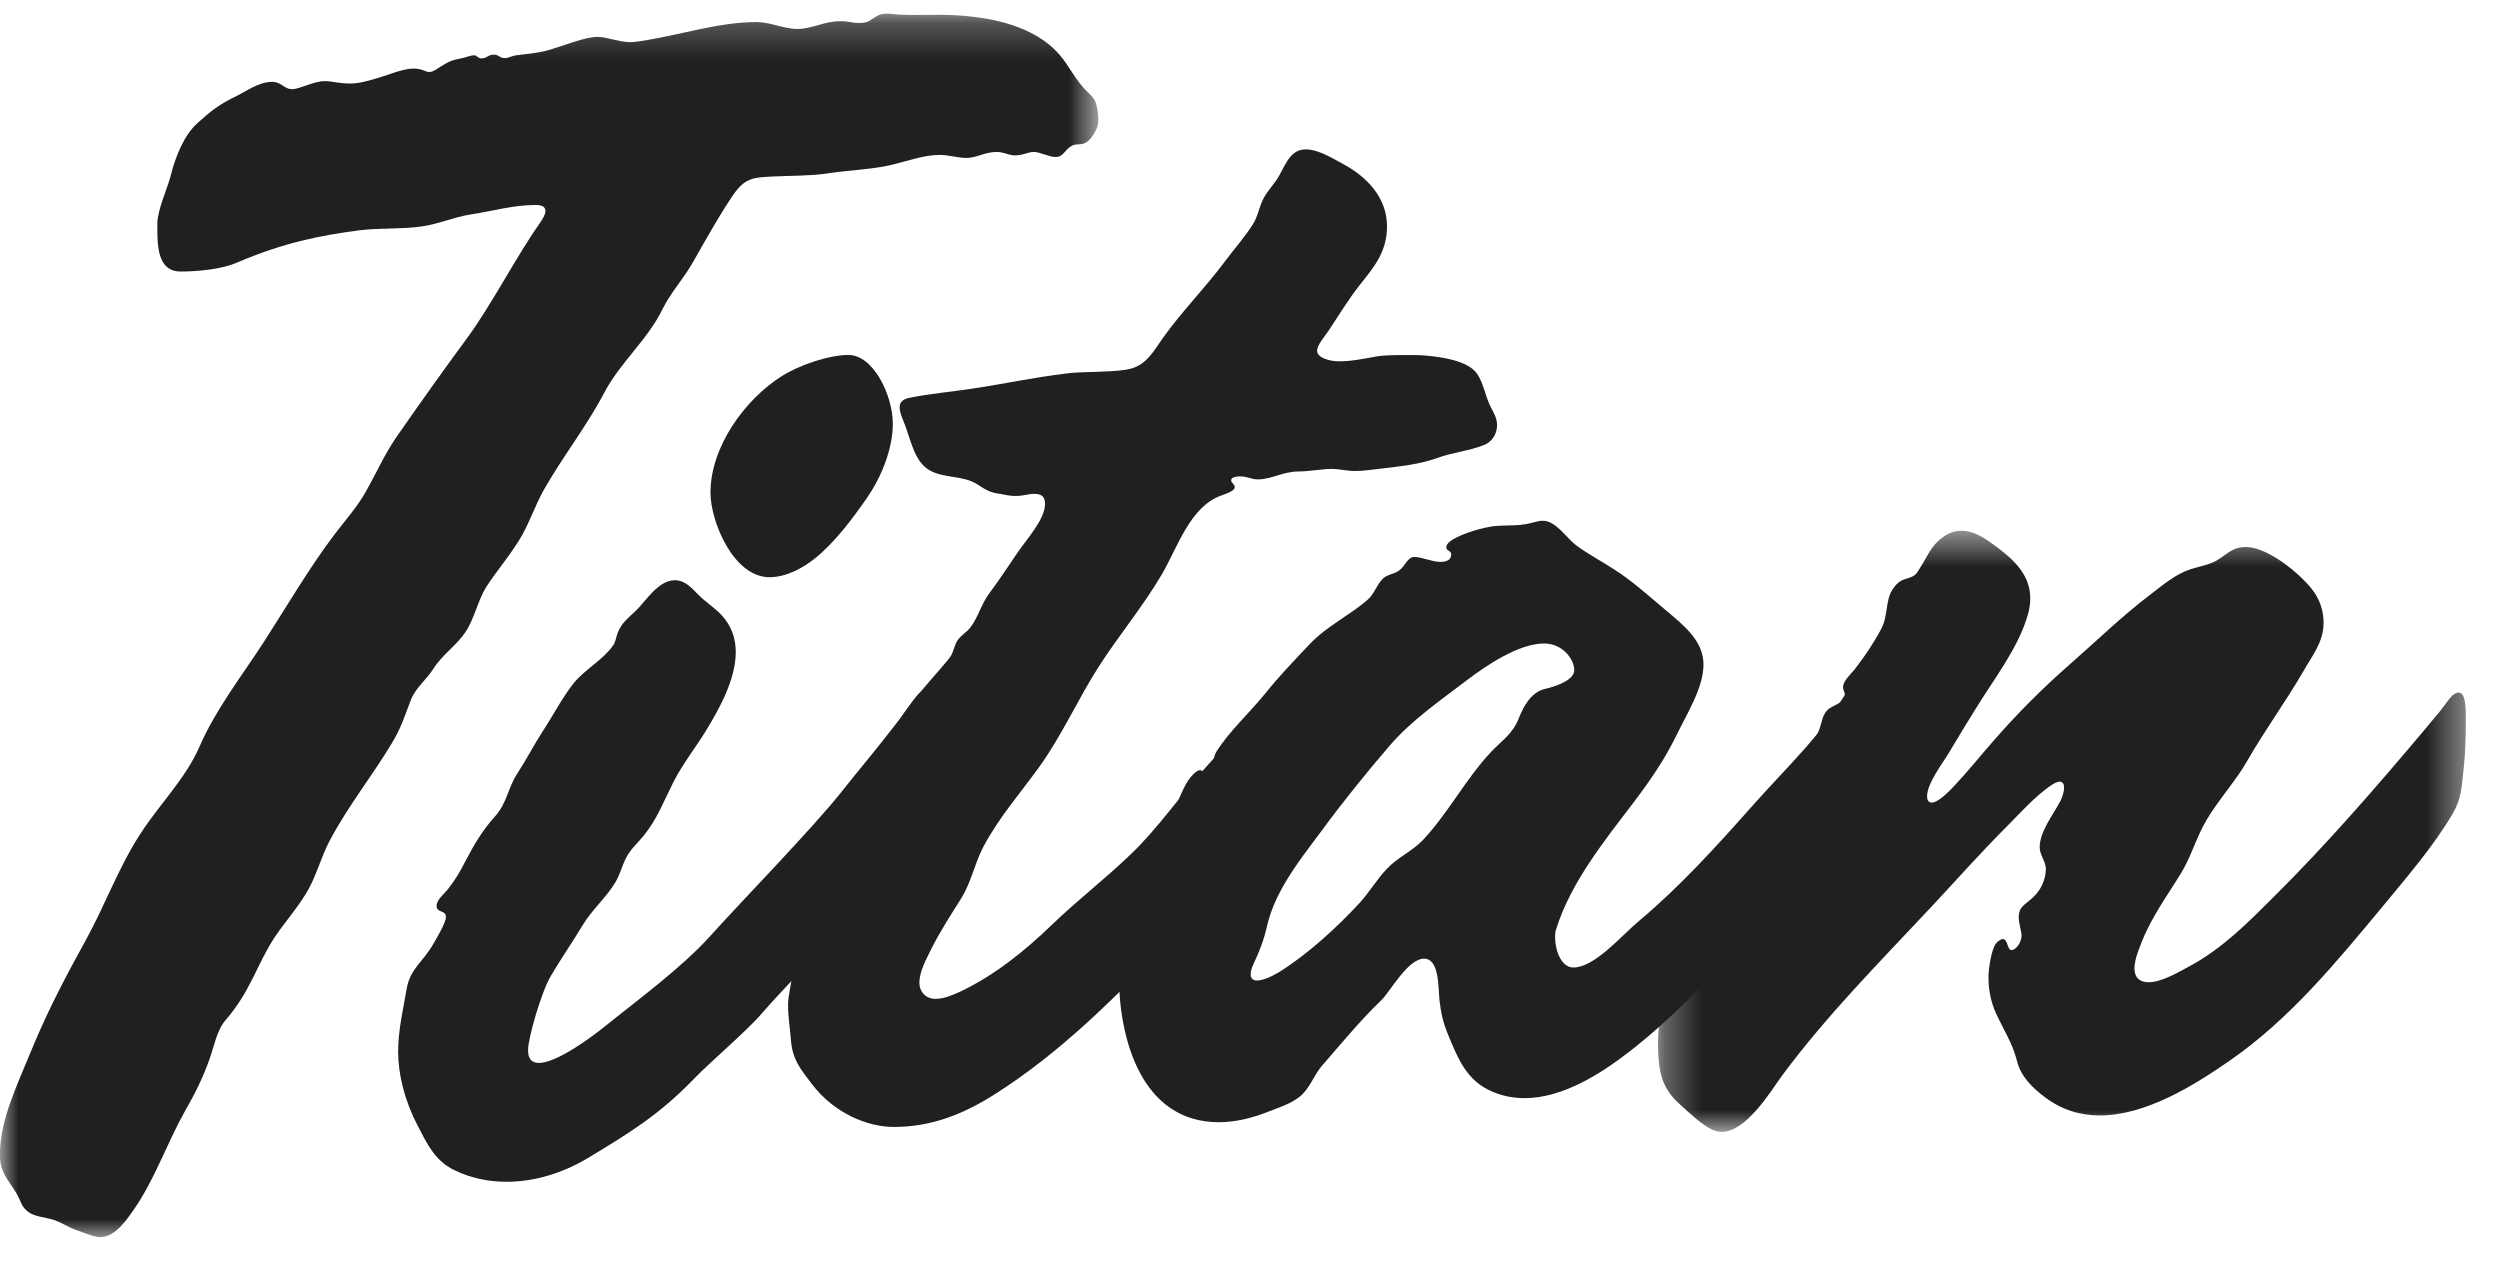<svg width="69px" height="35px" viewBox="0 0 69 35" version="1.1" xmlns="http://www.w3.org/2000/svg" xmlns:xlink="http://www.w3.org/1999/xlink">
    <!-- Generator: Sketch 3.7.2 (28276) - http://www.bohemiancoding.com/sketch -->
    <defs>
        <polygon id="path-1" points="30.315 34 0 34 0 0.23 30.315 0.23 30.315 34"></polygon>
        <polygon id="path-3" points="22.597 17.094 22.597 0.504 0.302 0.504 0.302 17.094 22.597 17.094"></polygon>
    </defs>
    <g id="Page-1" stroke="none" stroke-width="1" fill="none" fill-rule="evenodd">
        <g id="Group-3" transform="translate(0, 0.145)">
            <mask id="mask-2" fill="white">
                <use xlink:href="#path-1"></use>
            </mask>
            <g id="Clip-2"></g>
            <path d="M1.387,33.497 C1.193,33.444 0.961,33.431 0.792,33.312 C0.585,33.163 0.585,33.023 0.469,32.817 C0.25,32.433 -0.002,32.239 -0.002,31.74 C-0.002,30.791 0.407,29.954 0.92,28.716 C1.35,27.681 1.846,26.749 2.383,25.775 C2.899,24.831 3.28,23.787 3.862,22.888 C4.391,22.059 5.127,21.345 5.515,20.442 C5.966,19.414 6.689,18.49 7.297,17.55 C7.933,16.56 8.54,15.52 9.251,14.58 C9.553,14.188 9.875,13.829 10.115,13.392 C10.388,12.909 10.607,12.41 10.921,11.948 C11.566,11.016 12.235,10.08 12.905,9.168 C13.541,8.306 14.281,6.887 14.872,6.054 C14.967,5.913 15.049,5.79 15.053,5.691 C15.058,5.583 14.987,5.513 14.801,5.513 C14.144,5.513 13.648,5.674 12.995,5.773 C12.528,5.843 12.099,6.045 11.623,6.107 C11.049,6.186 10.479,6.14 9.904,6.214 C8.85,6.351 7.821,6.553 6.536,7.105 C6.152,7.275 5.507,7.349 4.986,7.349 C4.317,7.349 4.342,6.573 4.342,6.021 C4.342,5.658 4.635,5.014 4.71,4.709 C4.834,4.206 5.069,3.599 5.441,3.261 C5.813,2.923 6.04,2.741 6.511,2.514 C6.78,2.386 7.14,2.114 7.507,2.114 C7.776,2.114 7.834,2.316 8.061,2.316 C8.272,2.316 8.66,2.094 8.958,2.094 C9.193,2.094 9.33,2.16 9.665,2.16 C9.888,2.16 10.086,2.106 10.317,2.04 C10.661,1.949 11.107,1.747 11.413,1.747 C11.669,1.747 11.739,1.85 11.863,1.842 C11.958,1.838 12.09,1.739 12.161,1.693 C12.421,1.528 12.491,1.516 12.793,1.45 C12.88,1.434 12.991,1.38 13.082,1.38 C13.161,1.38 13.198,1.467 13.285,1.467 C13.442,1.467 13.471,1.363 13.624,1.363 C13.777,1.363 13.777,1.458 13.938,1.458 C14.033,1.458 14.148,1.392 14.231,1.384 C14.533,1.339 14.801,1.33 15.099,1.248 C15.566,1.12 16.128,0.873 16.5,0.873 C16.731,0.873 17.074,1.009 17.355,1.017 C17.45,1.021 17.55,1.009 17.686,0.988 C18.732,0.835 19.814,0.464 20.876,0.464 C21.265,0.464 21.637,0.654 22.009,0.654 C22.414,0.654 22.748,0.439 23.195,0.439 C23.455,0.439 23.492,0.493 23.749,0.489 C23.988,0.485 24.034,0.39 24.216,0.291 C24.406,0.184 24.604,0.25 24.811,0.258 C25.174,0.279 25.538,0.262 25.897,0.262 C26.352,0.262 26.898,0.299 27.435,0.411 C28.121,0.559 28.79,0.844 29.241,1.363 C29.514,1.681 29.687,2.069 29.989,2.366 C30.117,2.494 30.216,2.564 30.262,2.754 C30.303,2.931 30.34,3.158 30.295,3.327 C30.257,3.467 30.133,3.665 30.022,3.756 C29.857,3.888 29.741,3.797 29.58,3.88 C29.385,3.983 29.356,4.189 29.133,4.189 C28.964,4.189 28.691,4.049 28.542,4.049 C28.356,4.049 28.245,4.144 28.009,4.144 C27.844,4.144 27.716,4.049 27.505,4.049 C27.187,4.049 26.951,4.214 26.679,4.214 C26.431,4.214 26.195,4.131 25.943,4.131 C25.492,4.131 25.083,4.292 24.579,4.412 C24.071,4.531 23.41,4.552 22.827,4.643 C22.397,4.709 21.79,4.705 21.356,4.725 C20.773,4.754 20.554,4.758 20.203,5.282 C19.913,5.711 19.62,6.219 19.12,7.101 C18.868,7.547 18.512,7.926 18.285,8.388 C17.868,9.242 17.116,9.857 16.673,10.702 C16.182,11.635 15.52,12.472 15,13.392 C14.777,13.792 14.636,14.221 14.413,14.621 C14.124,15.129 13.739,15.566 13.421,16.053 C13.202,16.399 13.086,16.939 12.859,17.282 C12.607,17.665 12.219,17.913 11.966,18.305 C11.776,18.61 11.462,18.845 11.338,19.179 C11.161,19.641 11.066,19.955 10.813,20.371 C10.251,21.304 9.619,22.083 9.107,23.044 C8.875,23.473 8.755,23.956 8.524,24.381 C8.268,24.851 7.888,25.268 7.59,25.709 C7.086,26.472 6.929,27.198 6.226,28.011 C5.987,28.283 5.908,28.737 5.784,29.083 C5.602,29.603 5.375,30.049 5.102,30.527 C4.594,31.435 4.263,32.433 3.672,33.27 C3.528,33.472 3.193,34 2.771,34 C2.577,34 2.292,33.864 2.135,33.815 C1.85,33.72 1.68,33.571 1.387,33.497 Z" id="Fill-1" fill="#202020" mask="url(#mask-2)"></path>
        </g>
        <path d="M19.609,13.6 C19.609,12.33 20.559,11.022 21.58,10.379 C22.064,10.074 22.878,9.797 23.419,9.797 C24.101,9.797 24.642,10.903 24.642,11.699 C24.642,12.309 24.386,13.077 23.932,13.737 C23.531,14.314 23.047,14.966 22.493,15.411 C22.163,15.679 21.692,15.931 21.241,15.931 C20.233,15.931 19.609,14.376 19.609,13.6 M12.546,32.299 C12.005,32.039 11.794,31.581 11.53,31.074 C11.17,30.385 10.988,29.659 10.988,29.02 C10.988,28.417 11.145,27.774 11.22,27.312 C11.311,26.739 11.683,26.541 11.959,26.054 C12.034,25.918 12.307,25.476 12.307,25.311 C12.307,25.105 12.05,25.204 12.05,25.006 C12.05,24.829 12.257,24.676 12.364,24.54 C12.563,24.288 12.716,24.028 12.86,23.74 C13.088,23.307 13.315,22.919 13.645,22.552 C14.001,22.168 14.009,21.751 14.286,21.335 C14.53,20.964 14.728,20.572 14.968,20.2 C15.253,19.771 15.522,19.243 15.844,18.843 C16.15,18.472 16.642,18.212 16.914,17.824 C17.001,17.709 17.001,17.573 17.055,17.449 C17.158,17.193 17.348,17.045 17.543,16.863 C17.828,16.591 18.162,16.014 18.629,16.014 C18.902,16.014 19.096,16.232 19.253,16.393 C19.452,16.603 19.704,16.756 19.906,16.966 C20.196,17.276 20.307,17.631 20.307,17.998 C20.307,18.744 19.861,19.549 19.497,20.147 C19.204,20.629 18.844,21.079 18.588,21.582 C18.328,22.094 18.142,22.601 17.774,23.055 C17.617,23.253 17.431,23.406 17.307,23.628 C17.179,23.851 17.125,24.111 16.993,24.338 C16.737,24.771 16.34,25.105 16.08,25.538 C15.799,26.008 15.48,26.462 15.208,26.928 C14.931,27.394 14.579,28.653 14.575,28.97 C14.567,29.234 14.687,29.337 14.873,29.337 C15.385,29.337 16.394,28.574 16.695,28.327 C17.613,27.588 18.824,26.701 19.609,25.827 C20.431,24.911 22.469,22.816 23.229,21.85 C23.609,21.368 24.01,20.893 24.39,20.411 C24.56,20.196 24.729,19.982 24.894,19.767 C25.151,19.441 25.349,19.029 25.576,19.029 C25.977,19.029 26.039,19.936 26.052,20.229 C26.081,20.893 25.957,21.413 25.688,22.007 C25.192,23.113 24.308,24.16 23.622,25.109 C23.221,25.662 21.485,27.427 21.043,27.951 C20.625,28.446 19.621,29.292 19.171,29.758 C18.216,30.748 17.414,31.247 16.22,31.965 C15.547,32.369 14.765,32.617 13.984,32.617 C13.497,32.617 13.005,32.522 12.546,32.299" id="Fill-4" fill="#202020"></path>
        <path d="M22.412,29.925 C22.086,29.496 21.871,29.244 21.83,28.708 C21.801,28.349 21.751,28.073 21.751,27.734 C21.751,27.458 21.855,27.107 21.855,26.93 C21.855,26.67 21.813,26.575 21.813,26.427 C21.813,26.068 21.9,25.796 22.206,25.573 C22.33,25.486 22.458,25.395 22.541,25.243 C22.586,25.164 22.598,25.115 22.598,25.082 C22.598,25.012 22.528,25.028 22.47,24.892 C22.433,24.818 22.346,24.81 22.346,24.719 C22.346,24.657 22.474,24.554 22.503,24.471 C22.565,24.311 22.499,24.096 22.578,23.956 C22.669,23.807 22.892,23.737 22.999,23.589 C23.194,23.329 23.144,23.024 23.384,22.793 C23.524,22.661 23.586,22.656 23.702,22.479 C23.838,22.269 24.016,22.079 24.136,21.86 C24.326,21.493 24.499,21.2 24.752,20.862 C24.822,20.763 25.115,20.45 25.115,20.276 C25.115,20.198 25.078,20.128 25.024,20.128 C24.962,20.124 24.896,20.198 24.822,20.198 C24.76,20.198 24.735,20.169 24.735,20.115 C24.735,19.74 26.115,18.333 26.252,18.09 C26.326,17.954 26.347,17.793 26.433,17.665 C26.529,17.529 26.681,17.451 26.785,17.315 C27.004,17.026 27.082,16.667 27.318,16.358 C27.595,15.99 27.843,15.599 28.107,15.219 C28.347,14.873 28.843,14.324 28.843,13.911 C28.843,13.652 28.682,13.631 28.533,13.631 C28.372,13.631 28.26,13.689 28.025,13.689 C27.851,13.689 27.781,13.66 27.624,13.635 C27.326,13.598 27.215,13.524 26.979,13.371 C26.595,13.115 26.045,13.21 25.648,12.975 C25.256,12.744 25.148,12.2 25.004,11.799 C24.933,11.606 24.83,11.399 24.83,11.243 C24.83,11.119 24.896,11.02 25.103,10.979 C25.661,10.867 26.243,10.814 26.805,10.731 C27.843,10.574 28.438,10.43 29.479,10.302 C29.901,10.248 30.822,10.286 31.231,10.17 C31.665,10.042 31.851,9.671 32.099,9.324 C32.624,8.586 33.265,7.947 33.81,7.212 C34.066,6.866 34.385,6.515 34.604,6.148 C34.699,5.987 34.736,5.81 34.802,5.637 C34.897,5.373 35.058,5.212 35.215,4.989 C35.459,4.651 35.558,4.123 36.038,4.123 C36.389,4.123 36.782,4.374 37.063,4.523 C37.757,4.894 38.282,5.48 38.282,6.247 C38.282,6.948 37.922,7.373 37.55,7.839 C37.224,8.248 36.955,8.697 36.67,9.126 C36.546,9.312 36.352,9.518 36.352,9.683 C36.352,9.873 36.695,9.972 36.951,9.972 C37.306,9.972 37.616,9.906 37.976,9.84 C38.236,9.795 38.641,9.799 39.005,9.799 C39.377,9.799 40.307,9.873 40.67,10.207 C40.931,10.442 40.976,10.908 41.137,11.218 C41.241,11.416 41.319,11.556 41.319,11.733 C41.319,11.936 41.22,12.175 40.96,12.282 C40.551,12.447 40.096,12.484 39.679,12.637 C39.154,12.827 38.637,12.868 38.087,12.938 C37.84,12.967 37.608,13 37.389,13 C37.17,13 36.98,12.942 36.736,12.942 C36.509,12.942 36.133,13.012 35.852,13.012 C35.62,13.012 35.426,13.074 35.323,13.103 C35.129,13.161 34.93,13.231 34.719,13.231 C34.513,13.231 34.451,13.148 34.211,13.148 C34.112,13.148 33.98,13.177 33.98,13.251 C33.98,13.334 34.079,13.359 34.079,13.445 C34.079,13.524 33.955,13.59 33.719,13.672 C32.847,13.973 32.504,15.104 32.066,15.854 C31.55,16.733 30.897,17.513 30.343,18.371 C29.756,19.282 29.322,20.276 28.686,21.163 C28.157,21.897 27.566,22.566 27.14,23.374 C26.896,23.84 26.818,24.315 26.541,24.777 C26.243,25.251 25.933,25.725 25.685,26.229 C25.582,26.443 25.38,26.802 25.376,27.103 C25.367,27.363 25.541,27.569 25.826,27.569 C26.07,27.569 26.355,27.437 26.541,27.351 C27.471,26.901 28.277,26.249 29.016,25.54 C29.723,24.855 30.504,24.257 31.207,23.58 C31.975,22.846 32.575,21.951 33.289,21.167 C33.959,20.437 34.6,19.604 35.323,18.923 C35.434,18.82 35.521,18.775 35.587,18.775 C35.699,18.775 35.753,18.903 35.753,19.101 C35.753,19.678 35.538,20.231 35.5,20.808 C35.463,21.32 35.5,21.761 35.269,22.232 C35.038,22.71 34.711,23.123 34.376,23.535 C33.699,24.36 33.017,25.173 32.289,25.944 C30.831,27.495 29.256,29.063 27.45,30.205 C26.611,30.737 25.723,31.104 24.673,31.104 C23.95,31.104 23.028,30.733 22.412,29.925" id="Fill-6" fill="#202020"></path>
        <path d="M35.321,26.819 C36.106,26.324 36.896,25.602 37.528,24.917 C37.801,24.62 38.007,24.257 38.288,23.969 C38.582,23.659 38.974,23.498 39.28,23.177 C39.97,22.438 40.446,21.514 41.132,20.776 C41.483,20.4 41.731,20.285 41.921,19.819 C42.037,19.526 42.247,19.105 42.64,19.014 C42.938,18.948 43.45,18.771 43.45,18.499 C43.45,18.202 43.136,17.76 42.615,17.76 C41.921,17.76 41.028,18.363 40.495,18.767 C39.755,19.332 38.954,19.881 38.346,20.59 C37.701,21.341 37.061,22.133 36.474,22.933 C36.139,23.383 35.772,23.853 35.474,24.356 C35.251,24.736 35.069,25.132 34.974,25.544 C34.883,25.949 34.751,26.283 34.594,26.613 C34.536,26.732 34.519,26.823 34.519,26.893 C34.519,27.013 34.59,27.062 34.697,27.062 C34.871,27.062 35.135,26.934 35.321,26.819 M31.453,29.591 C31.019,28.766 30.883,27.735 30.883,26.955 C30.883,26.262 31.126,25.755 31.284,25.115 C31.362,24.794 31.35,24.513 31.49,24.2 C31.614,23.923 31.767,23.659 31.912,23.395 C32.089,23.069 32.246,22.739 32.395,22.397 C32.519,22.112 32.684,21.646 32.87,21.44 C32.945,21.357 33.036,21.258 33.118,21.258 C33.218,21.258 33.234,21.374 33.337,21.374 C33.515,21.374 33.42,20.99 33.577,20.739 C33.937,20.174 34.482,19.679 34.908,19.155 C35.309,18.656 35.718,18.231 36.156,17.769 C36.627,17.274 37.251,16.985 37.747,16.552 C37.945,16.379 38.003,16.115 38.185,15.954 C38.301,15.851 38.491,15.842 38.619,15.743 C38.788,15.62 38.846,15.372 39.04,15.372 C39.235,15.372 39.528,15.508 39.755,15.508 C39.917,15.508 40.053,15.459 40.053,15.302 C40.053,15.191 39.917,15.207 39.917,15.108 C39.917,15.013 40.028,14.931 40.098,14.889 C40.384,14.716 40.925,14.559 41.231,14.522 C41.421,14.502 41.607,14.506 41.797,14.498 C41.908,14.493 42.016,14.485 42.123,14.465 C42.305,14.432 42.437,14.374 42.57,14.374 C42.661,14.37 42.756,14.394 42.871,14.469 C43.115,14.625 43.301,14.91 43.545,15.083 C43.867,15.314 44.227,15.504 44.562,15.723 C45.078,16.053 45.537,16.478 46.008,16.869 C46.479,17.265 47.016,17.69 47.016,18.342 C47.016,18.973 46.574,19.67 46.281,20.273 C45.954,20.949 45.537,21.555 45.086,22.149 C44.285,23.201 43.359,24.348 42.954,25.631 C42.929,25.697 42.921,25.779 42.921,25.87 C42.921,26.229 43.09,26.703 43.425,26.703 C44.012,26.703 44.752,25.825 45.21,25.441 C46.359,24.48 47.364,23.37 48.355,22.253 C48.839,21.708 49.347,21.188 49.831,20.64 C50.041,20.4 50.244,20.157 50.434,19.901 C50.831,19.377 51.029,18.878 51.261,18.878 C51.393,18.878 51.434,19.01 51.434,19.192 C51.434,19.592 51.232,20.235 51.219,20.372 C51.149,21.126 51.269,21.741 50.922,22.455 C50.289,23.758 49.095,24.909 48.128,25.973 C47.153,27.046 46.132,28.122 44.987,29.013 C44.19,29.632 43.132,30.309 42.078,30.309 C41.772,30.309 41.462,30.251 41.165,30.119 C40.479,29.822 40.239,29.216 39.97,28.564 C39.834,28.242 39.772,27.966 39.731,27.623 C39.693,27.26 39.731,26.444 39.293,26.46 C38.846,26.472 38.359,27.388 38.115,27.615 C37.524,28.184 37.028,28.795 36.491,29.409 C36.288,29.645 36.181,29.95 35.978,30.168 C35.734,30.437 35.321,30.556 34.99,30.688 C34.548,30.861 34.098,30.973 33.639,30.973 C32.552,30.973 31.866,30.375 31.453,29.591" id="Fill-8" fill="#202020"></path>
        <g id="Group-12" transform="translate(45.459, 14.145)">
            <mask id="mask-4" fill="white">
                <use xlink:href="#path-3"></use>
            </mask>
            <g id="Clip-11"></g>
            <path d="M1.786,17.028 C1.484,16.88 1.137,16.546 0.889,16.319 C0.505,15.972 0.36,15.613 0.319,15.094 C0.31,14.978 0.302,14.838 0.302,14.689 C0.302,14.359 0.335,13.988 0.438,13.732 C0.496,13.6 0.649,13.514 0.703,13.407 C0.769,13.287 0.74,13.188 0.74,13.048 C0.74,12.771 0.905,12.565 1.021,12.334 C1.067,12.256 1.129,12.161 1.141,12.07 C1.153,11.975 1.104,11.893 1.104,11.802 C1.104,11.575 1.323,11.472 1.459,11.319 C1.625,11.134 1.715,10.919 1.827,10.696 C2.038,10.288 2.273,9.896 2.534,9.517 C2.682,9.31 2.786,9.203 2.992,9.063 C3.162,8.943 3.236,8.803 3.36,8.642 C3.406,8.584 3.492,8.514 3.526,8.452 C3.592,8.349 3.571,8.283 3.612,8.18 C3.678,7.995 3.782,8.019 3.873,7.867 C3.951,7.739 3.893,7.607 3.951,7.475 C3.984,7.405 4.055,7.372 4.092,7.297 C4.137,7.194 4.129,7.075 4.166,6.972 C4.298,6.592 4.637,6.345 4.765,5.957 C4.827,5.771 4.836,5.61 4.972,5.458 C5.088,5.33 5.46,5.256 5.46,5.049 C5.46,4.934 5.41,4.938 5.41,4.814 C5.41,4.645 5.633,4.451 5.732,4.327 C5.993,3.993 6.261,3.593 6.46,3.218 C6.654,2.867 6.575,2.422 6.774,2.125 C6.923,1.902 7.026,1.865 7.228,1.803 C7.41,1.745 7.431,1.7 7.559,1.489 C7.766,1.164 7.836,0.924 8.158,0.685 C8.332,0.557 8.505,0.504 8.679,0.504 C8.931,0.504 9.183,0.619 9.423,0.788 C10.039,1.217 10.576,1.663 10.576,2.364 C10.576,2.504 10.559,2.649 10.514,2.805 C10.258,3.721 9.592,4.571 9.096,5.375 C8.84,5.784 8.588,6.2 8.34,6.617 C8.175,6.897 7.728,7.471 7.728,7.834 C7.728,7.957 7.786,8.007 7.857,8.007 C8.055,8.007 8.419,7.611 8.509,7.512 C8.865,7.132 9.195,6.72 9.539,6.328 C10.204,5.561 10.906,4.86 11.667,4.191 C12.402,3.548 13.113,2.855 13.89,2.265 C14.246,1.997 14.564,1.712 14.994,1.568 C15.196,1.502 15.411,1.465 15.613,1.378 C15.832,1.287 15.99,1.11 16.204,1.015 C16.304,0.97 16.411,0.953 16.523,0.953 C17.134,0.953 17.994,1.671 18.341,2.104 C18.56,2.376 18.672,2.698 18.672,3.045 C18.672,3.577 18.358,3.948 18.114,4.381 C17.622,5.231 17.039,6.023 16.552,6.877 C16.254,7.401 15.758,7.945 15.44,8.49 C15.146,8.989 15.027,9.484 14.733,9.962 C14.332,10.618 13.919,11.167 13.638,11.889 C13.576,12.049 13.452,12.342 13.452,12.586 C13.452,12.837 13.597,12.965 13.841,12.965 C14.221,12.965 14.733,12.648 14.985,12.516 C15.886,12.029 16.593,11.311 17.308,10.597 C18.758,9.158 20.097,7.611 21.416,6.048 C21.573,5.858 21.734,5.668 21.891,5.478 C21.945,5.412 22.019,5.301 22.102,5.198 C22.168,5.111 22.271,4.971 22.399,4.971 C22.598,4.971 22.598,5.396 22.598,5.718 C22.598,6.246 22.581,6.65 22.548,6.972 C22.478,7.656 22.469,7.896 22.242,8.3 C21.73,9.183 20.957,10.078 20.308,10.866 C19.023,12.412 17.738,13.984 16.072,15.135 C15.084,15.82 13.758,16.641 12.497,16.641 C11.968,16.641 11.456,16.496 10.985,16.141 C10.638,15.882 10.311,15.564 10.208,15.131 C10.084,14.636 9.832,14.269 9.625,13.811 C9.489,13.506 9.423,13.171 9.423,12.837 C9.423,12.532 9.522,12.037 9.621,11.905 C9.696,11.81 9.782,11.773 9.815,11.773 C9.968,11.773 9.931,12.078 10.063,12.078 C10.158,12.078 10.336,11.893 10.336,11.67 C10.336,11.567 10.258,11.352 10.258,11.167 C10.258,10.804 10.543,10.804 10.791,10.465 C10.911,10.313 11.006,10.065 11.006,9.838 C11.006,9.624 10.836,9.459 10.836,9.236 C10.836,8.807 11.216,8.329 11.402,7.974 C11.468,7.842 11.51,7.702 11.51,7.594 C11.51,7.495 11.473,7.429 11.39,7.429 C11.332,7.429 11.249,7.462 11.134,7.541 C10.687,7.854 10.307,8.287 9.923,8.671 C9.204,9.393 8.526,10.156 7.828,10.903 C6.427,12.4 4.968,13.869 3.74,15.523 C3.571,15.75 3.311,16.17 2.997,16.517 C2.716,16.83 2.401,17.086 2.075,17.094 C1.98,17.094 1.881,17.074 1.786,17.028" id="Fill-10" fill="#221F20" mask="url(#mask-4)"></path>
        </g>
    </g>
</svg>
